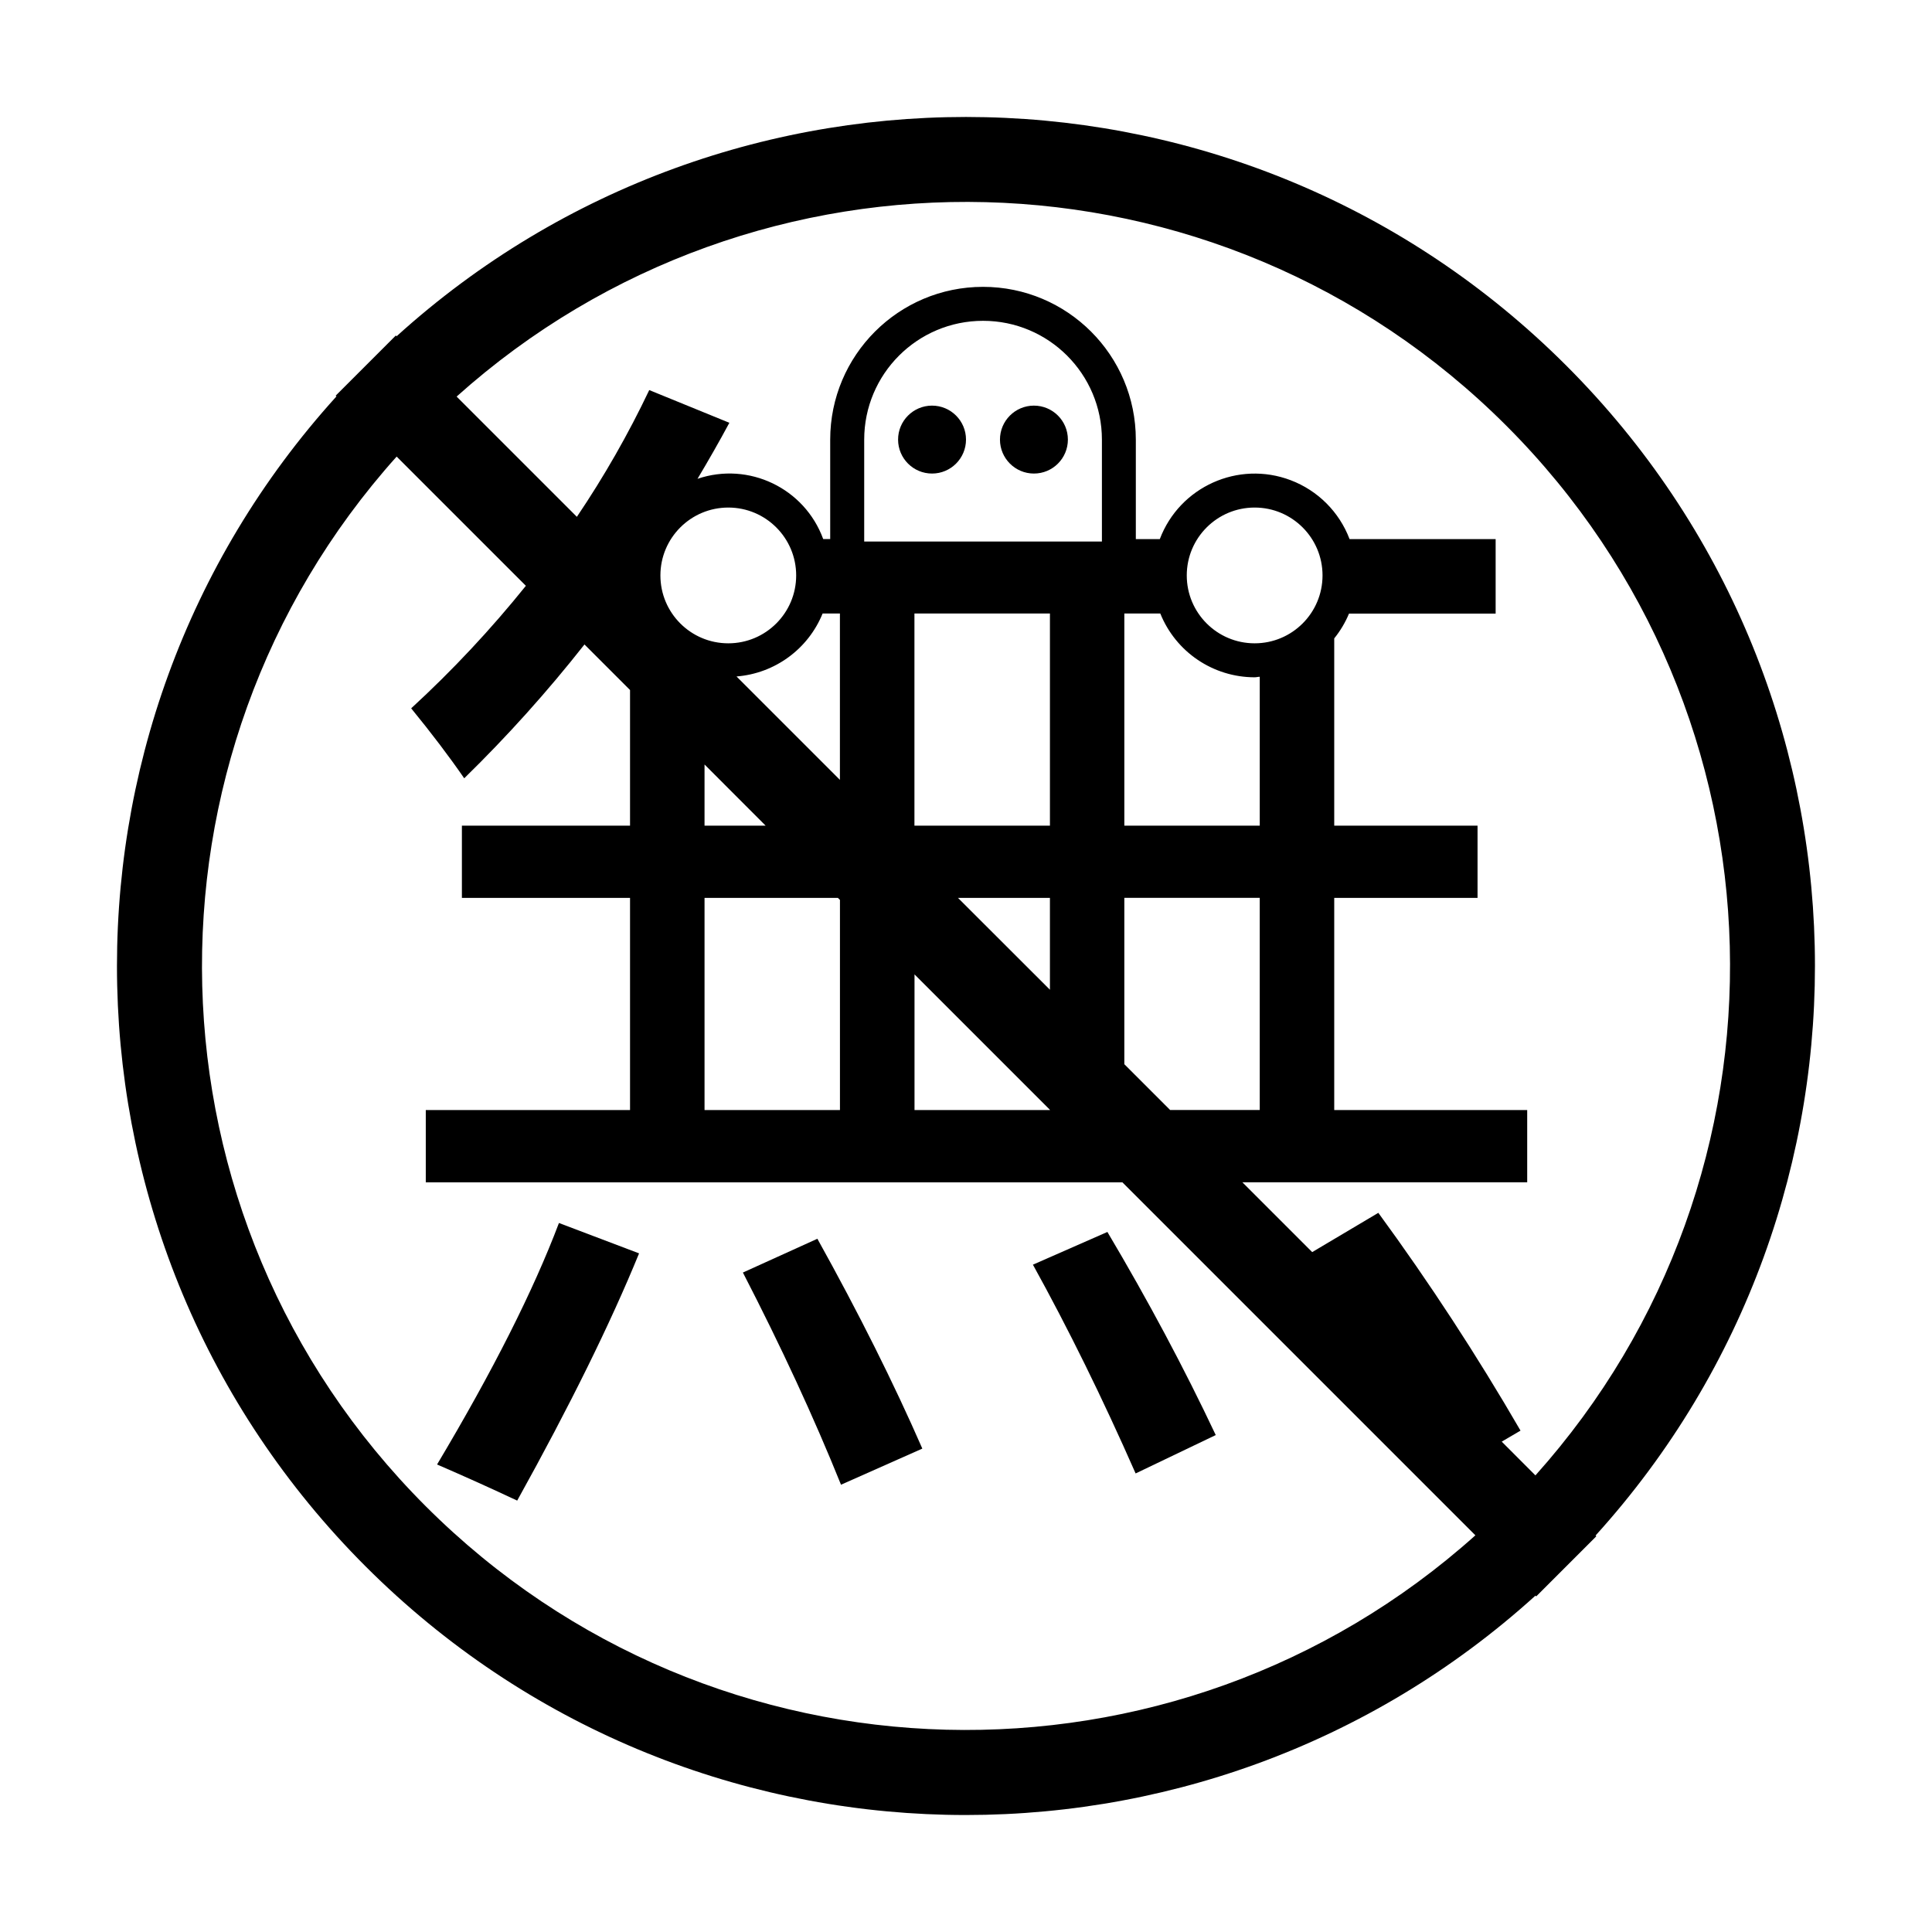 <?xml version="1.0" standalone="no"?><!DOCTYPE svg PUBLIC "-//W3C//DTD SVG 1.1//EN" "http://www.w3.org/Graphics/SVG/1.1/DTD/svg11.dtd"><svg t="1553236265376" class="icon" style="" viewBox="0 0 1024 1024" version="1.1" xmlns="http://www.w3.org/2000/svg" p-id="6128" xmlns:xlink="http://www.w3.org/1999/xlink" width="200" height="200"><defs><style type="text/css"></style></defs><path d="M393.752 674.476c20.362 39.462 37.694 76.946 51.997 112.453l43.104-19.142c-15.153-34.692-33.695-71.766-55.625-111.22l-39.475 17.908z" p-id="6129"></path><path d="M547.469 670.303c18.743 33.891 36.888 70.775 54.433 110.654l42.467-20.344c-16.749-35.486-35.891-71.372-57.424-107.653l-39.475 17.343z" p-id="6130"></path><path d="M231.656 776.208c14.749 6.381 28.905 12.761 42.467 19.142 27.913-50.277 49.448-93.957 64.599-131.040l-42.467-16.099c-13.563 35.885-35.096 78.549-64.599 127.997z" p-id="6131"></path><path d="M548.004 214.989h-0.010c-0.010 0-0.021 0-0.031 0-9.942 0.023-17.981 8.1-17.96 18.041 0.023 9.925 8.076 17.96 18 17.96 9.942 0 18-8.060 18-18 0-9.942-8.059-18-18-18z" p-id="6132"></path><path d="M830.182 193.791c-170.392-170.392-443.421-175.542-619.99-15.554l-0.401-0.401-31.868 31.868 0.401 0.401c-160.091 176.621-154.942 449.732 15.451 620.114s443.421 175.542 620.042 15.502l0.401 0.401 31.868-31.868-0.401-0.401c160.040-176.643 154.89-449.67-15.502-620.063zM225.642 798.331c-152.813-152.813-157.932-397.344-15.41-556.336l68.496 68.496c-18.608 23.141-38.93 44.85-60.797 64.939 10.766 13.158 20.138 25.518 28.117 37.080 22.766-22.232 44.057-45.926 63.737-70.932l24.148 24.148v71.878h-89.118v38.293h89.118v112.453h-108.26v38.303h369.218l187.097 187.097c-159.012 142.513-403.533 137.393-556.347-15.42zM444.093 475.896l1.101 1.079v111.374h-71.775v-112.453h70.675zM373.418 437.603v-32.413l32.372 32.413h-32.372zM445.172 413.343l-54.803-54.803c20.3-1.593 37.961-14.507 45.633-33.369h9.17v88.172zM386.010 340.971c-19.871 0-35.979-16.109-35.979-35.979s16.109-35.979 35.979-35.979 35.979 16.109 35.979 35.979-16.109 35.979-35.979 35.979zM507.747 475.896h48.738v48.686l-48.738-48.686zM556.485 588.217v0.123h-71.775v-71.899l71.775 71.775zM556.444 437.603h-71.775v-112.433h71.816v112.443l-0.041-0.010zM458.043 287.032v-54.001c0.004-34.788 28.203-62.987 62.991-62.991 34.792-0.004 62.999 28.198 63.003 62.991v53.95l-0.041 0.051h-125.951zM664.992 358.981c0.925 0 1.789-0.277 2.704-0.277v78.899h-71.775v-112.443l19.059 0.010c8.215 20.416 28.006 33.796 50.013 33.812zM629.010 304.991c0-19.871 16.109-35.979 35.979-35.979s35.979 16.108 35.979 35.979-16.109 35.979-35.979 35.979-35.979-16.109-35.979-35.979zM667.694 475.887v112.443h-47.494l-24.281-24.281v-88.162h71.775zM813.805 781.985l-17.857-17.887 9.962-5.84c-23.055-39.788-48.212-78.321-75.363-115.434l-35.055 20.817-37.008-37.008h150.963v-38.283h-102.277v-112.464h75.959v-38.283h-75.959v-99.244c3.227-3.986 5.865-8.413 7.834-13.148h77.717v-39.475h-77.42c-5.459-14.393-16.823-25.759-31.218-31.218-27.774-10.534-58.83 3.443-69.363 31.218h-12.706v-52.706c0-44.734-36.263-80.996-80.996-80.996s-80.996 36.262-80.996 80.996v52.665h-3.711c-9.863-26.955-39.427-41.123-66.615-31.919 5.787-9.695 11.441-19.563 16.881-29.689l-42.467-17.343c-11.086 23.322-23.907 45.778-38.355 67.18l-63.737-63.737c159.011-142.513 403.533-137.393 556.347 15.42 152.803 152.813 157.932 397.344 15.441 556.377z" p-id="6133"></path><path d="M494.003 214.989c-0.013 0-0.028 0-0.041 0-9.94 0.023-17.981 8.1-17.96 18.041 0.023 9.925 8.076 17.96 18 17.96 9.942 0 18-8.059 18-18 0-9.94-8.060-18-18-18z" p-id="6134"></path></svg>
